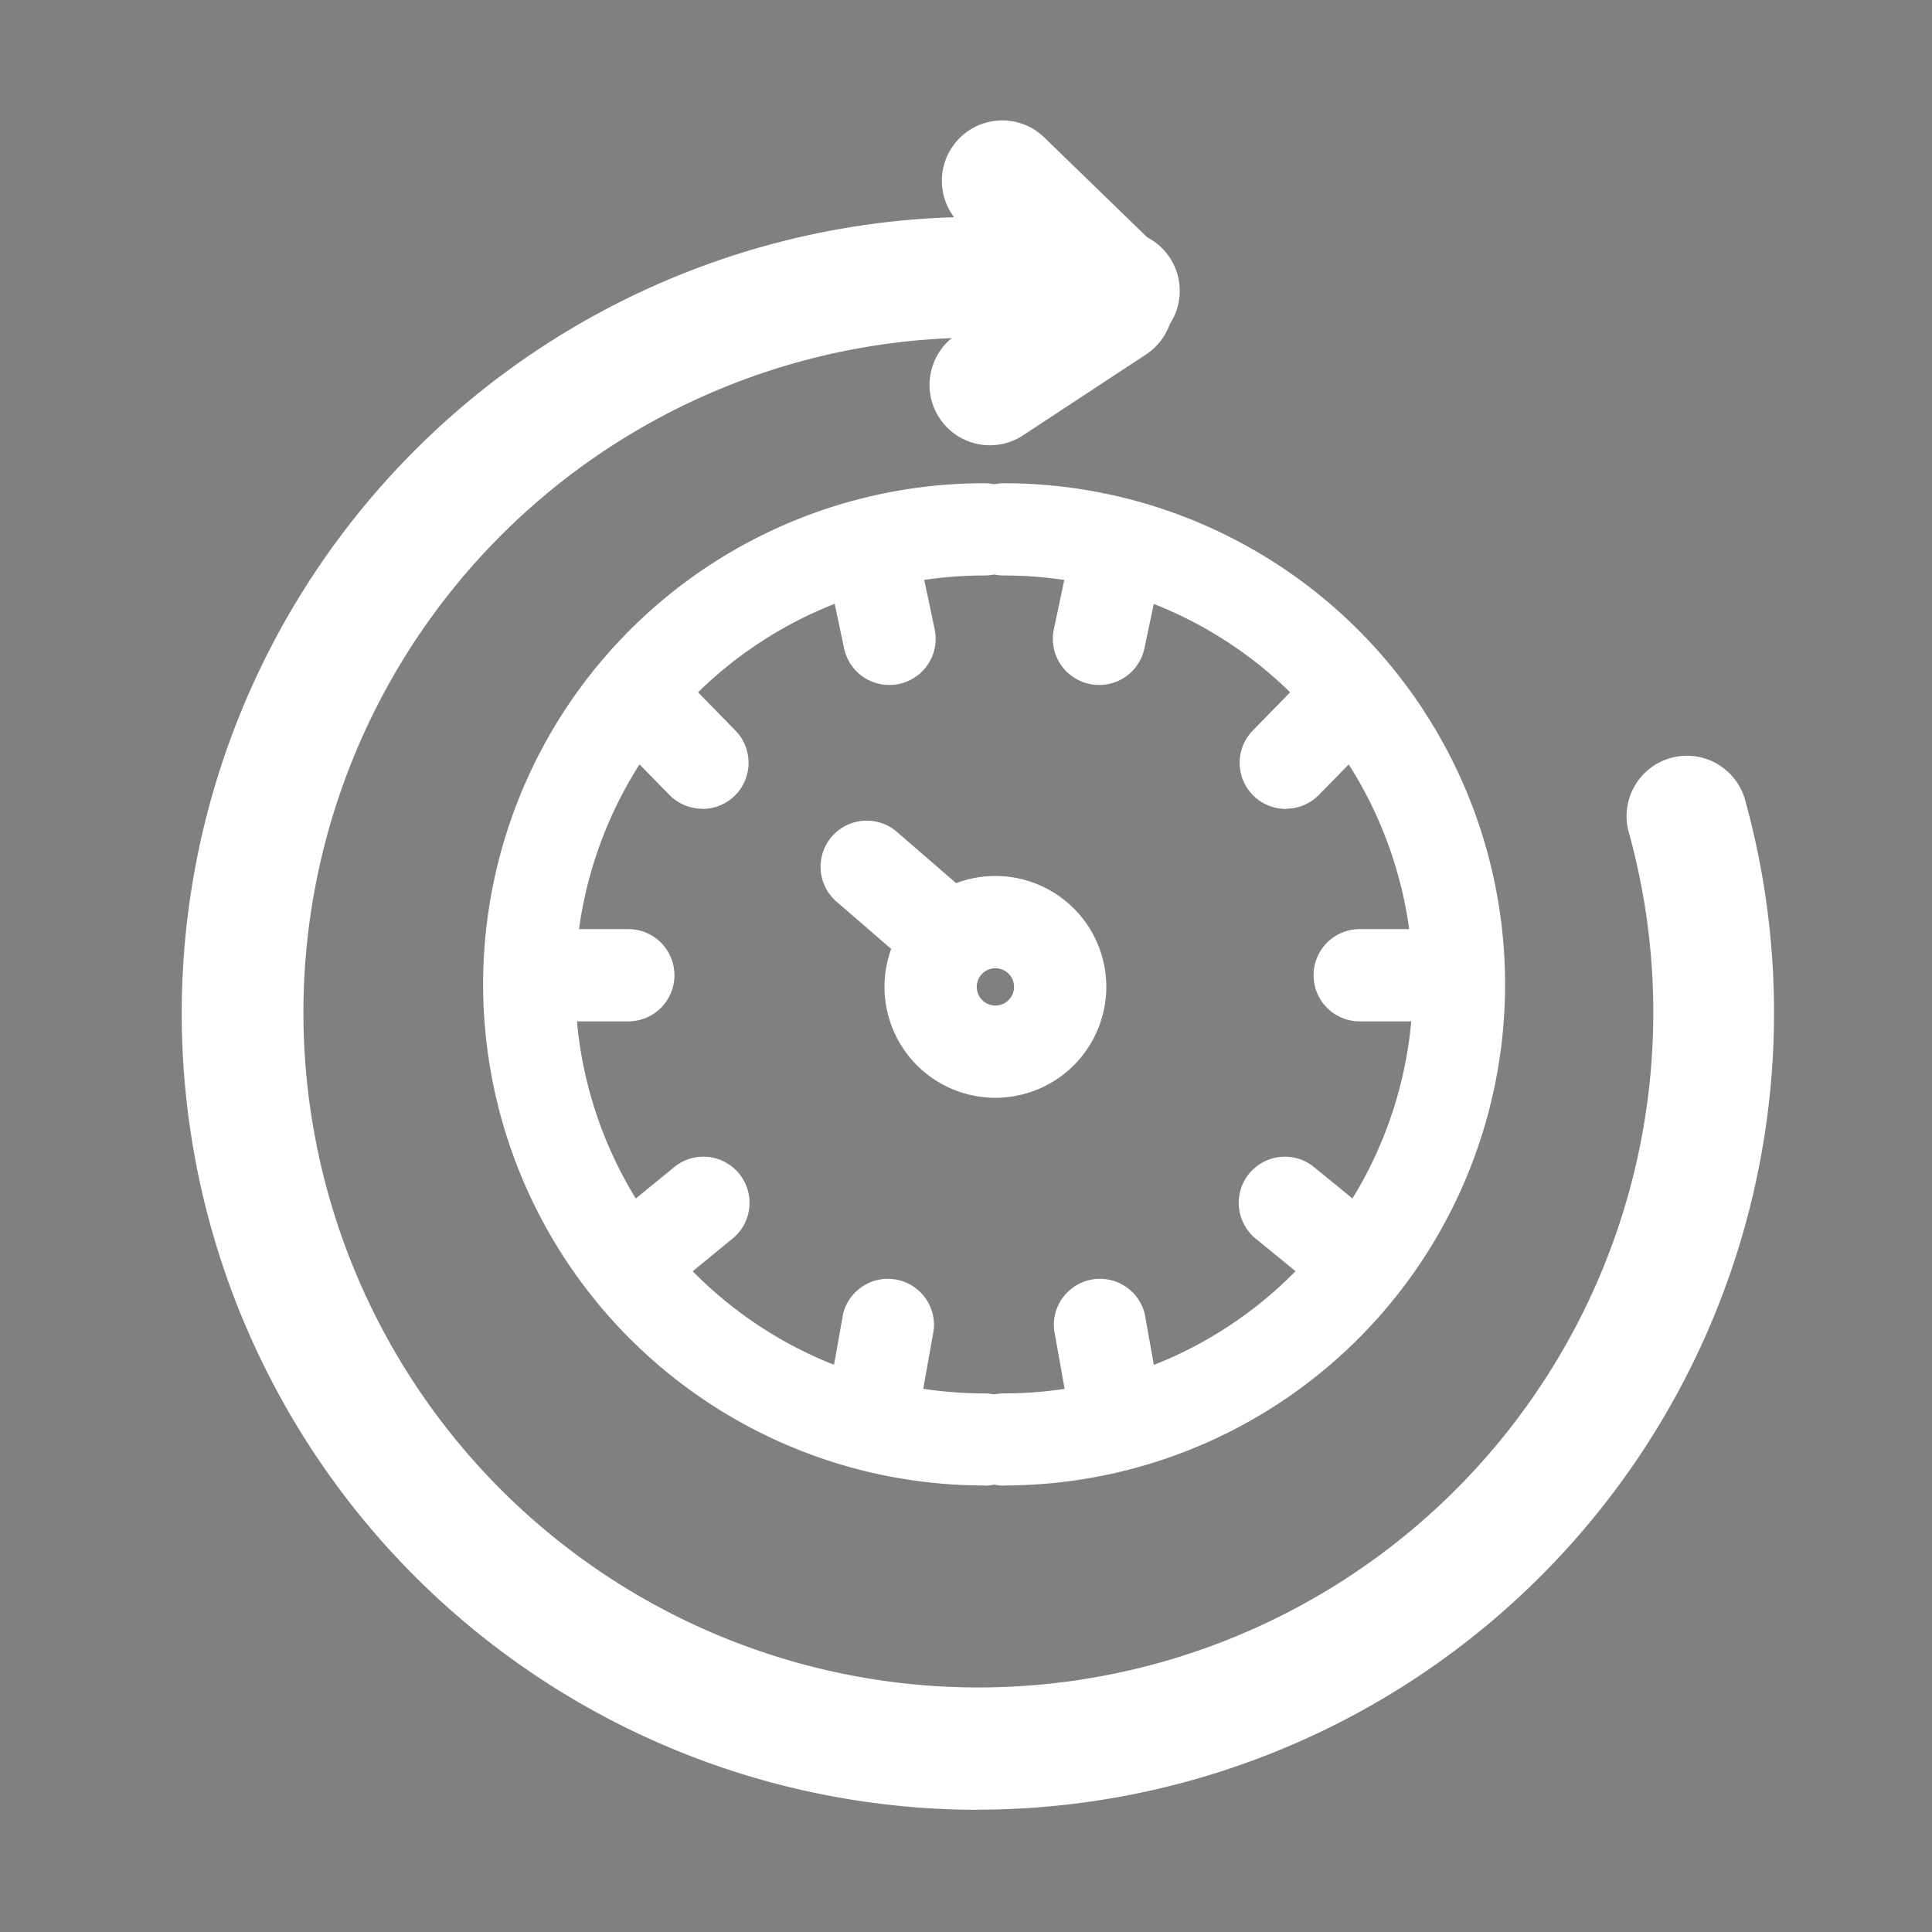 <svg xmlns="http://www.w3.org/2000/svg" width="32" height="32" viewBox="0 0 32 32"><rect x="0" y="0" width="32" height="32" fill="#808080" stroke="none"/><defs><style>.fill-none{fill:none;}.fill-white{fill:#fff;}.fill-black{stroke:#000;stroke-linecap:round;stroke-miterlimit:10;stroke-width:6px;}</style></defs><g transform="translate(-2871 -9871)"><rect class="fill-none" width="32" height="32" transform="translate(2871 9871)"/><g transform="translate(2873.824 9872.834)"><g transform="translate(0.176 0.166)"><path class="fill-white" d="M2892.665,9907.663a13.192,13.192,0,1,1,2.515-26.144,1,1,0,1,1-.38,1.963,11.179,11.179,0,1,0,8.656,8.009,1,1,0,1,1,1.928-.53,13.2,13.2,0,0,1-12.719,16.7Z" transform="translate(-2879.473 -9879.687)"/><path class="fill-white" d="M2920.071,9880.215a1,1,0,0,1-.7-.282l-1.768-1.714a1,1,0,1,1,1.392-1.436l1.768,1.715a1,1,0,0,1-.7,1.717Z" transform="translate(-2904.693 -9876.501)"/><path class="fill-white" d="M2917.662,9885.946a1,1,0,0,1-.551-1.835l2.036-1.34a1,1,0,1,1,1.1,1.671l-2.036,1.339A1,1,0,0,1,2917.662,9885.946Z" transform="translate(-2904.265 -9880.571)"/></g></g><g transform="translate(2875.74 9875.804)"><g transform="translate(14.952 11.712)"><path class="fill-black" d="M3317.542,9920.668" transform="translate(-3317.542 -9920.668)"/></g><g transform="translate(3.26 3.196)"><path class="fill-white" d="M3279.939,9903.838a8.3,8.3,0,0,1,0-16.6.764.764,0,1,1,0,1.528,6.773,6.773,0,1,0,0,13.547.764.764,0,1,1,0,1.528Z" transform="translate(-3271.637 -9887.234)"/><path class="fill-white" d="M3275.2,9917.773h-1.251a.764.764,0,0,1,0-1.528h1.251a.764.764,0,1,1,0,1.528Z" transform="translate(-3272.793 -9908.856)"/><path class="fill-white" d="M3278.787,9933.6a.764.764,0,0,1-.484-1.355l1.26-1.03a.764.764,0,0,1,.967,1.184l-1.259,1.03A.765.765,0,0,1,3278.787,9933.6Z" transform="translate(-3276.396 -9919.884)"/><path class="fill-white" d="M3294.6,9942.008a.817.817,0,0,1-.137-.014.764.764,0,0,1-.616-.888l.3-1.681a.764.764,0,0,1,1.5.273l-.3,1.68A.764.764,0,0,1,3294.6,9942.008Z" transform="translate(-3288.182 -9925.666)"/><path class="fill-white" d="M3280.778,9900.994a.765.765,0,0,1-.546-.229l-.987-1.009a.764.764,0,0,1,1.092-1.069l.987,1.01a.764.764,0,0,1-.546,1.3Z" transform="translate(-3277.145 -9895.599)"/><path class="fill-white" d="M3294.981,9891.928a.764.764,0,0,1-.747-.606l-.286-1.354a.764.764,0,0,1,1.5-.316l.286,1.354a.764.764,0,0,1-.59.905A.735.735,0,0,1,3294.981,9891.928Z" transform="translate(-3288.253 -9888.583)"/></g><g transform="translate(11.126 3.196)"><path class="fill-white" d="M3272.4,9903.838a8.3,8.3,0,0,0,0-16.6.764.764,0,1,0,0,1.528,6.773,6.773,0,1,1,0,13.547.764.764,0,1,0,0,1.528Z" transform="translate(-3271.637 -9887.234)"/><path class="fill-white" d="M3273.952,9917.773h1.251a.764.764,0,1,0,0-1.528h-1.251a.764.764,0,1,0,0,1.528Z" transform="translate(-3267.297 -9908.856)"/><path class="fill-white" d="M3280.046,9933.6a.764.764,0,0,0,.484-1.355l-1.26-1.03a.764.764,0,0,0-.967,1.184l1.259,1.03A.765.765,0,0,0,3280.046,9933.6Z" transform="translate(-3273.371 -9919.884)"/><path class="fill-white" d="M3294.9,9942.008a.827.827,0,0,0,.137-.014.764.764,0,0,0,.616-.888l-.3-1.681a.764.764,0,0,0-1.5.273l.3,1.68A.764.764,0,0,0,3294.9,9942.008Z" transform="translate(-3292.259 -9925.666)"/><path class="fill-white" d="M3279.791,9900.994a.765.765,0,0,0,.546-.229l.987-1.009a.764.764,0,0,0-1.093-1.069l-.987,1.01a.764.764,0,0,0,.546,1.3Z" transform="translate(-3274.358 -9895.599)"/><path class="fill-white" d="M3294.7,9891.928a.764.764,0,0,0,.747-.606l.286-1.354a.764.764,0,0,0-1.5-.316l-.286,1.354a.764.764,0,0,0,.59.905A.736.736,0,0,0,3294.7,9891.928Z" transform="translate(-3292.358 -9888.583)"/></g><g transform="translate(8.862 8.796)"><path class="fill-white" d="M3299.58,9916.463a1.837,1.837,0,1,1,1.837-1.837A1.839,1.839,0,0,1,3299.58,9916.463Zm0-2.146a.309.309,0,1,0,.309.309A.309.309,0,0,0,3299.58,9914.317Z" transform="translate(-3296.695 -9911.88)"/><path class="fill-white" d="M3295.769,9911.938a.762.762,0,0,1-.5-.187l-1.374-1.188a.764.764,0,1,1,1-1.155l1.374,1.189a.764.764,0,0,1-.5,1.342Z" transform="translate(-3293.631 -9909.22)"/></g></g></g></svg>